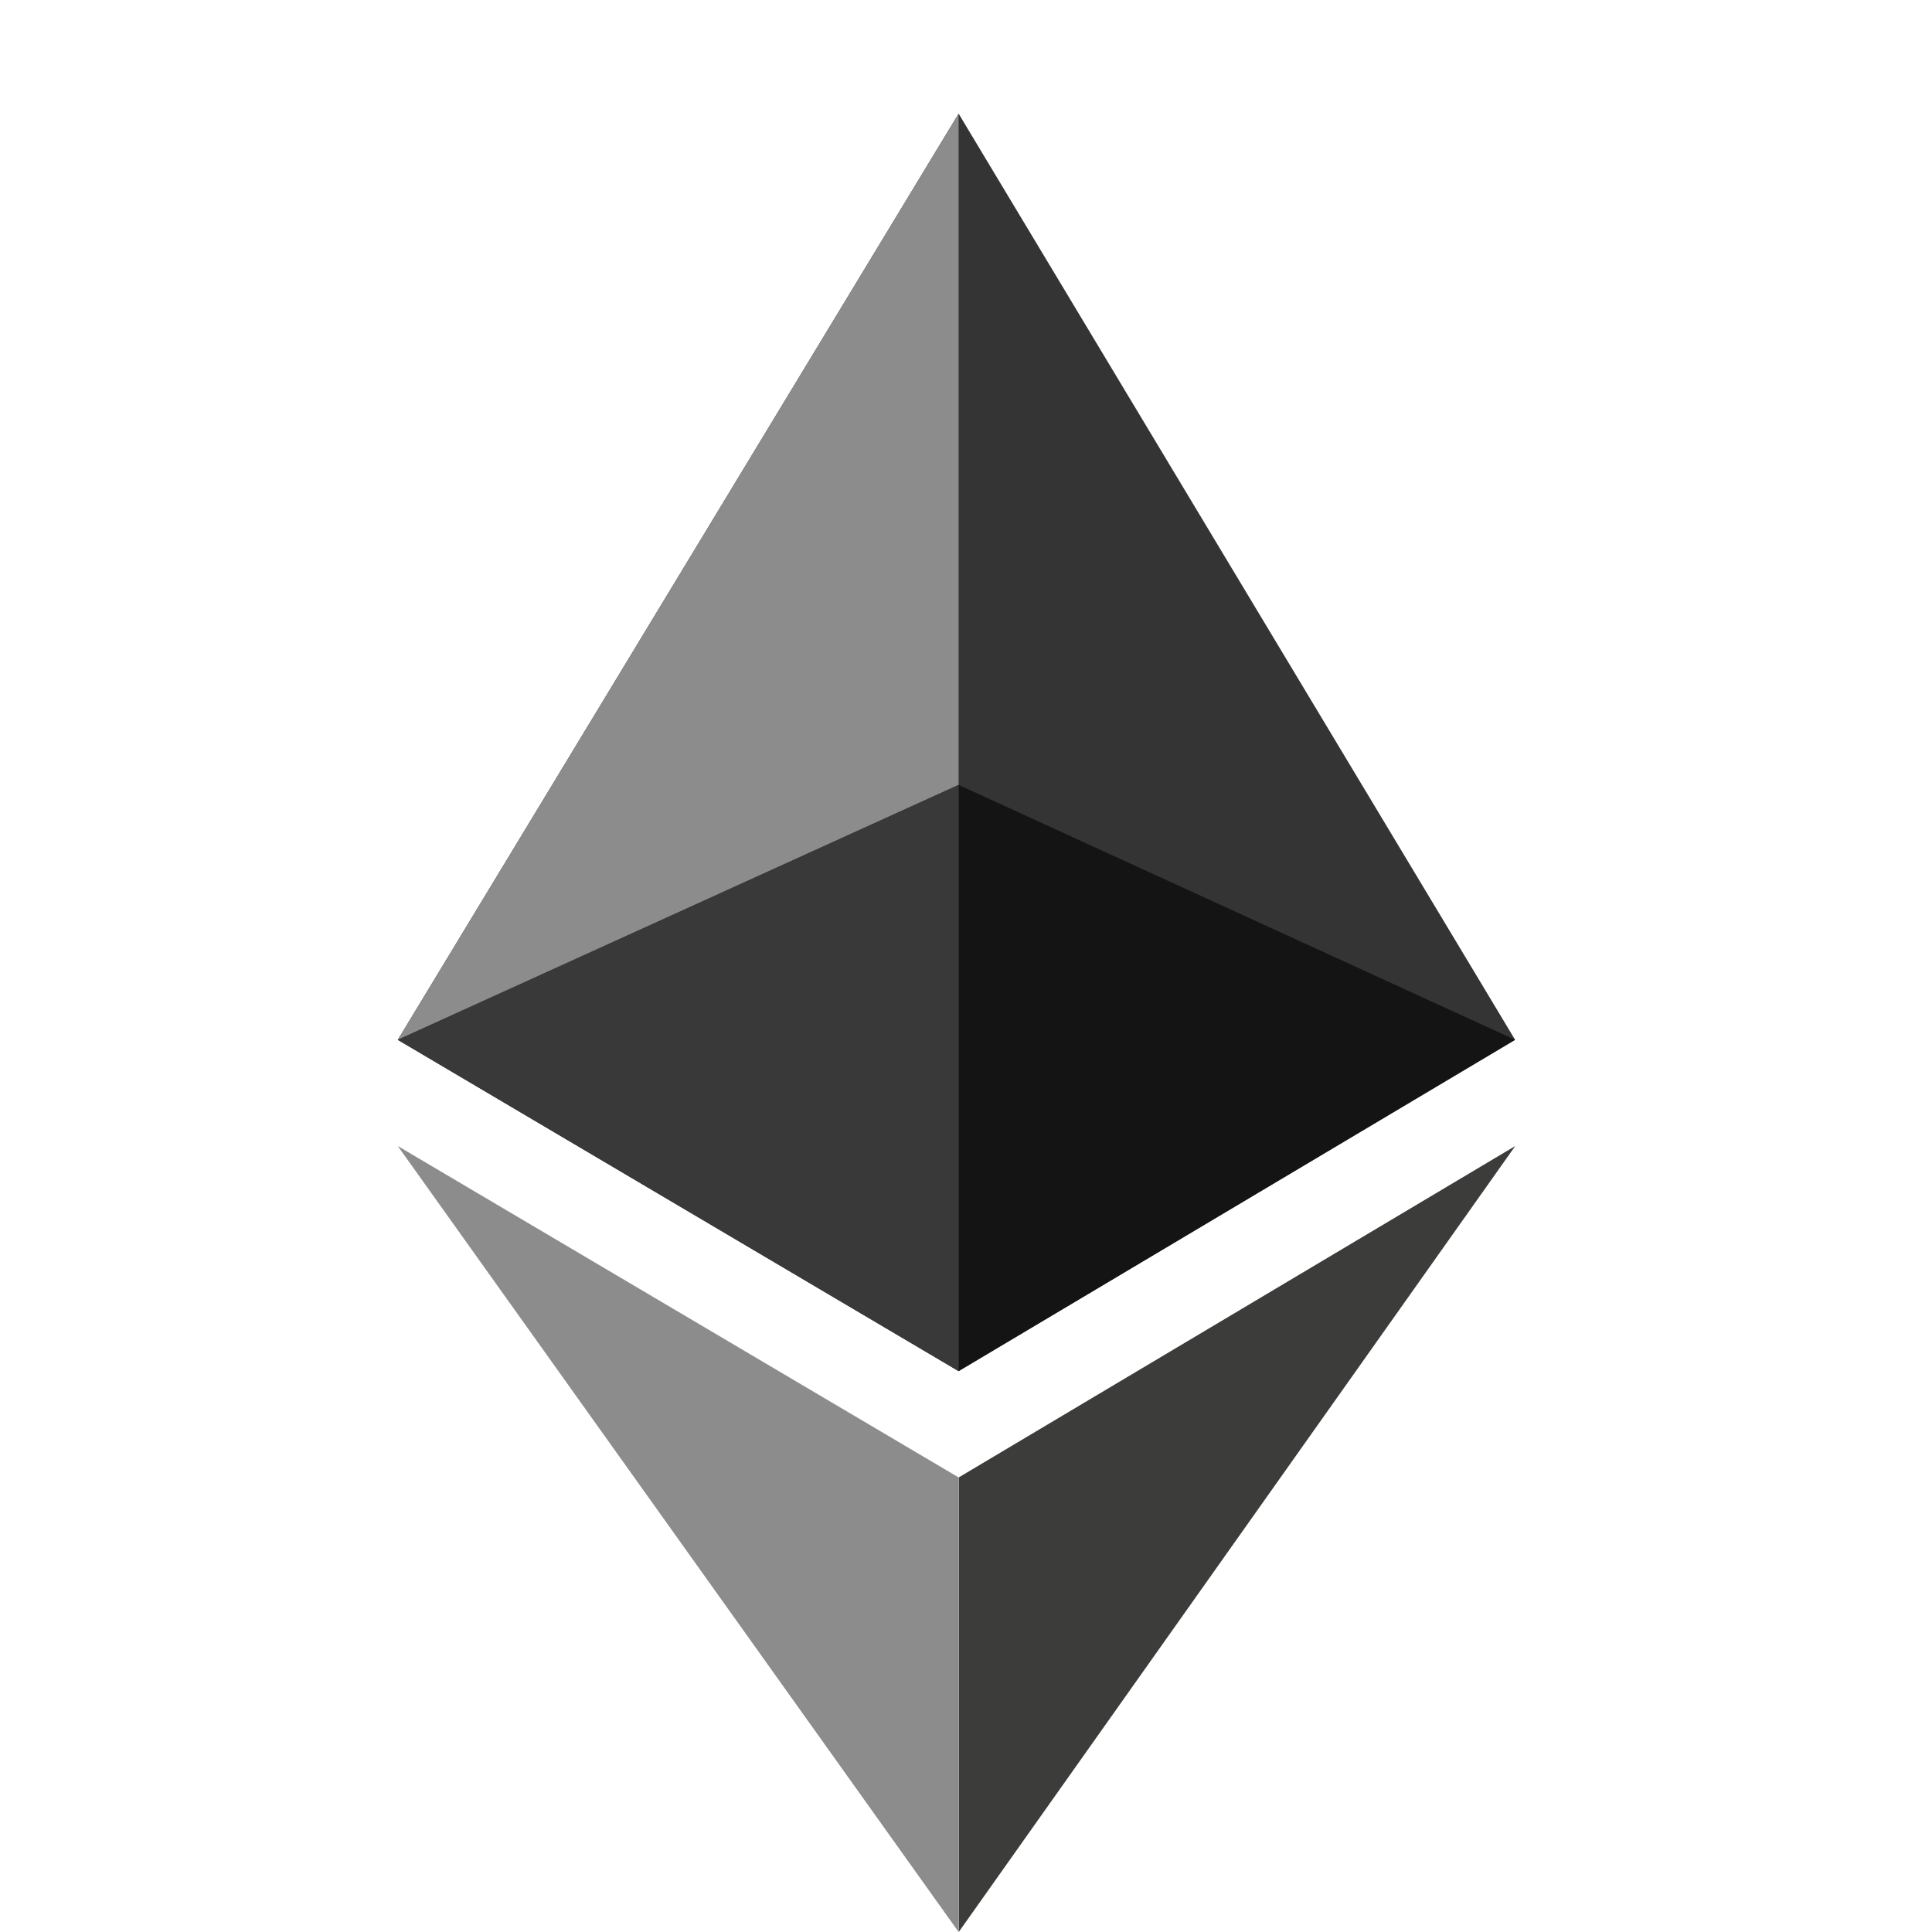 <svg width="17" height="17" viewBox="0 0 17 17" fill="none" xmlns="http://www.w3.org/2000/svg">
<path d="M8.436 13V17L13.333 10.084L8.436 13Z" fill="#3C3C3B"/>
<path d="M8.435 1L13.332 9.15L8.435 12.065L3.5 9.15" fill="#343434"/>
<path d="M8.435 1V6.907L3.5 9.15M3.5 10.084L8.435 13V17" fill="#8C8C8C"/>
<path d="M8.434 6.906V12.065L13.331 9.149" fill="#141414"/>
<path d="M3.5 9.149L8.435 6.906V12.065" fill="#393939"/>
</svg>
